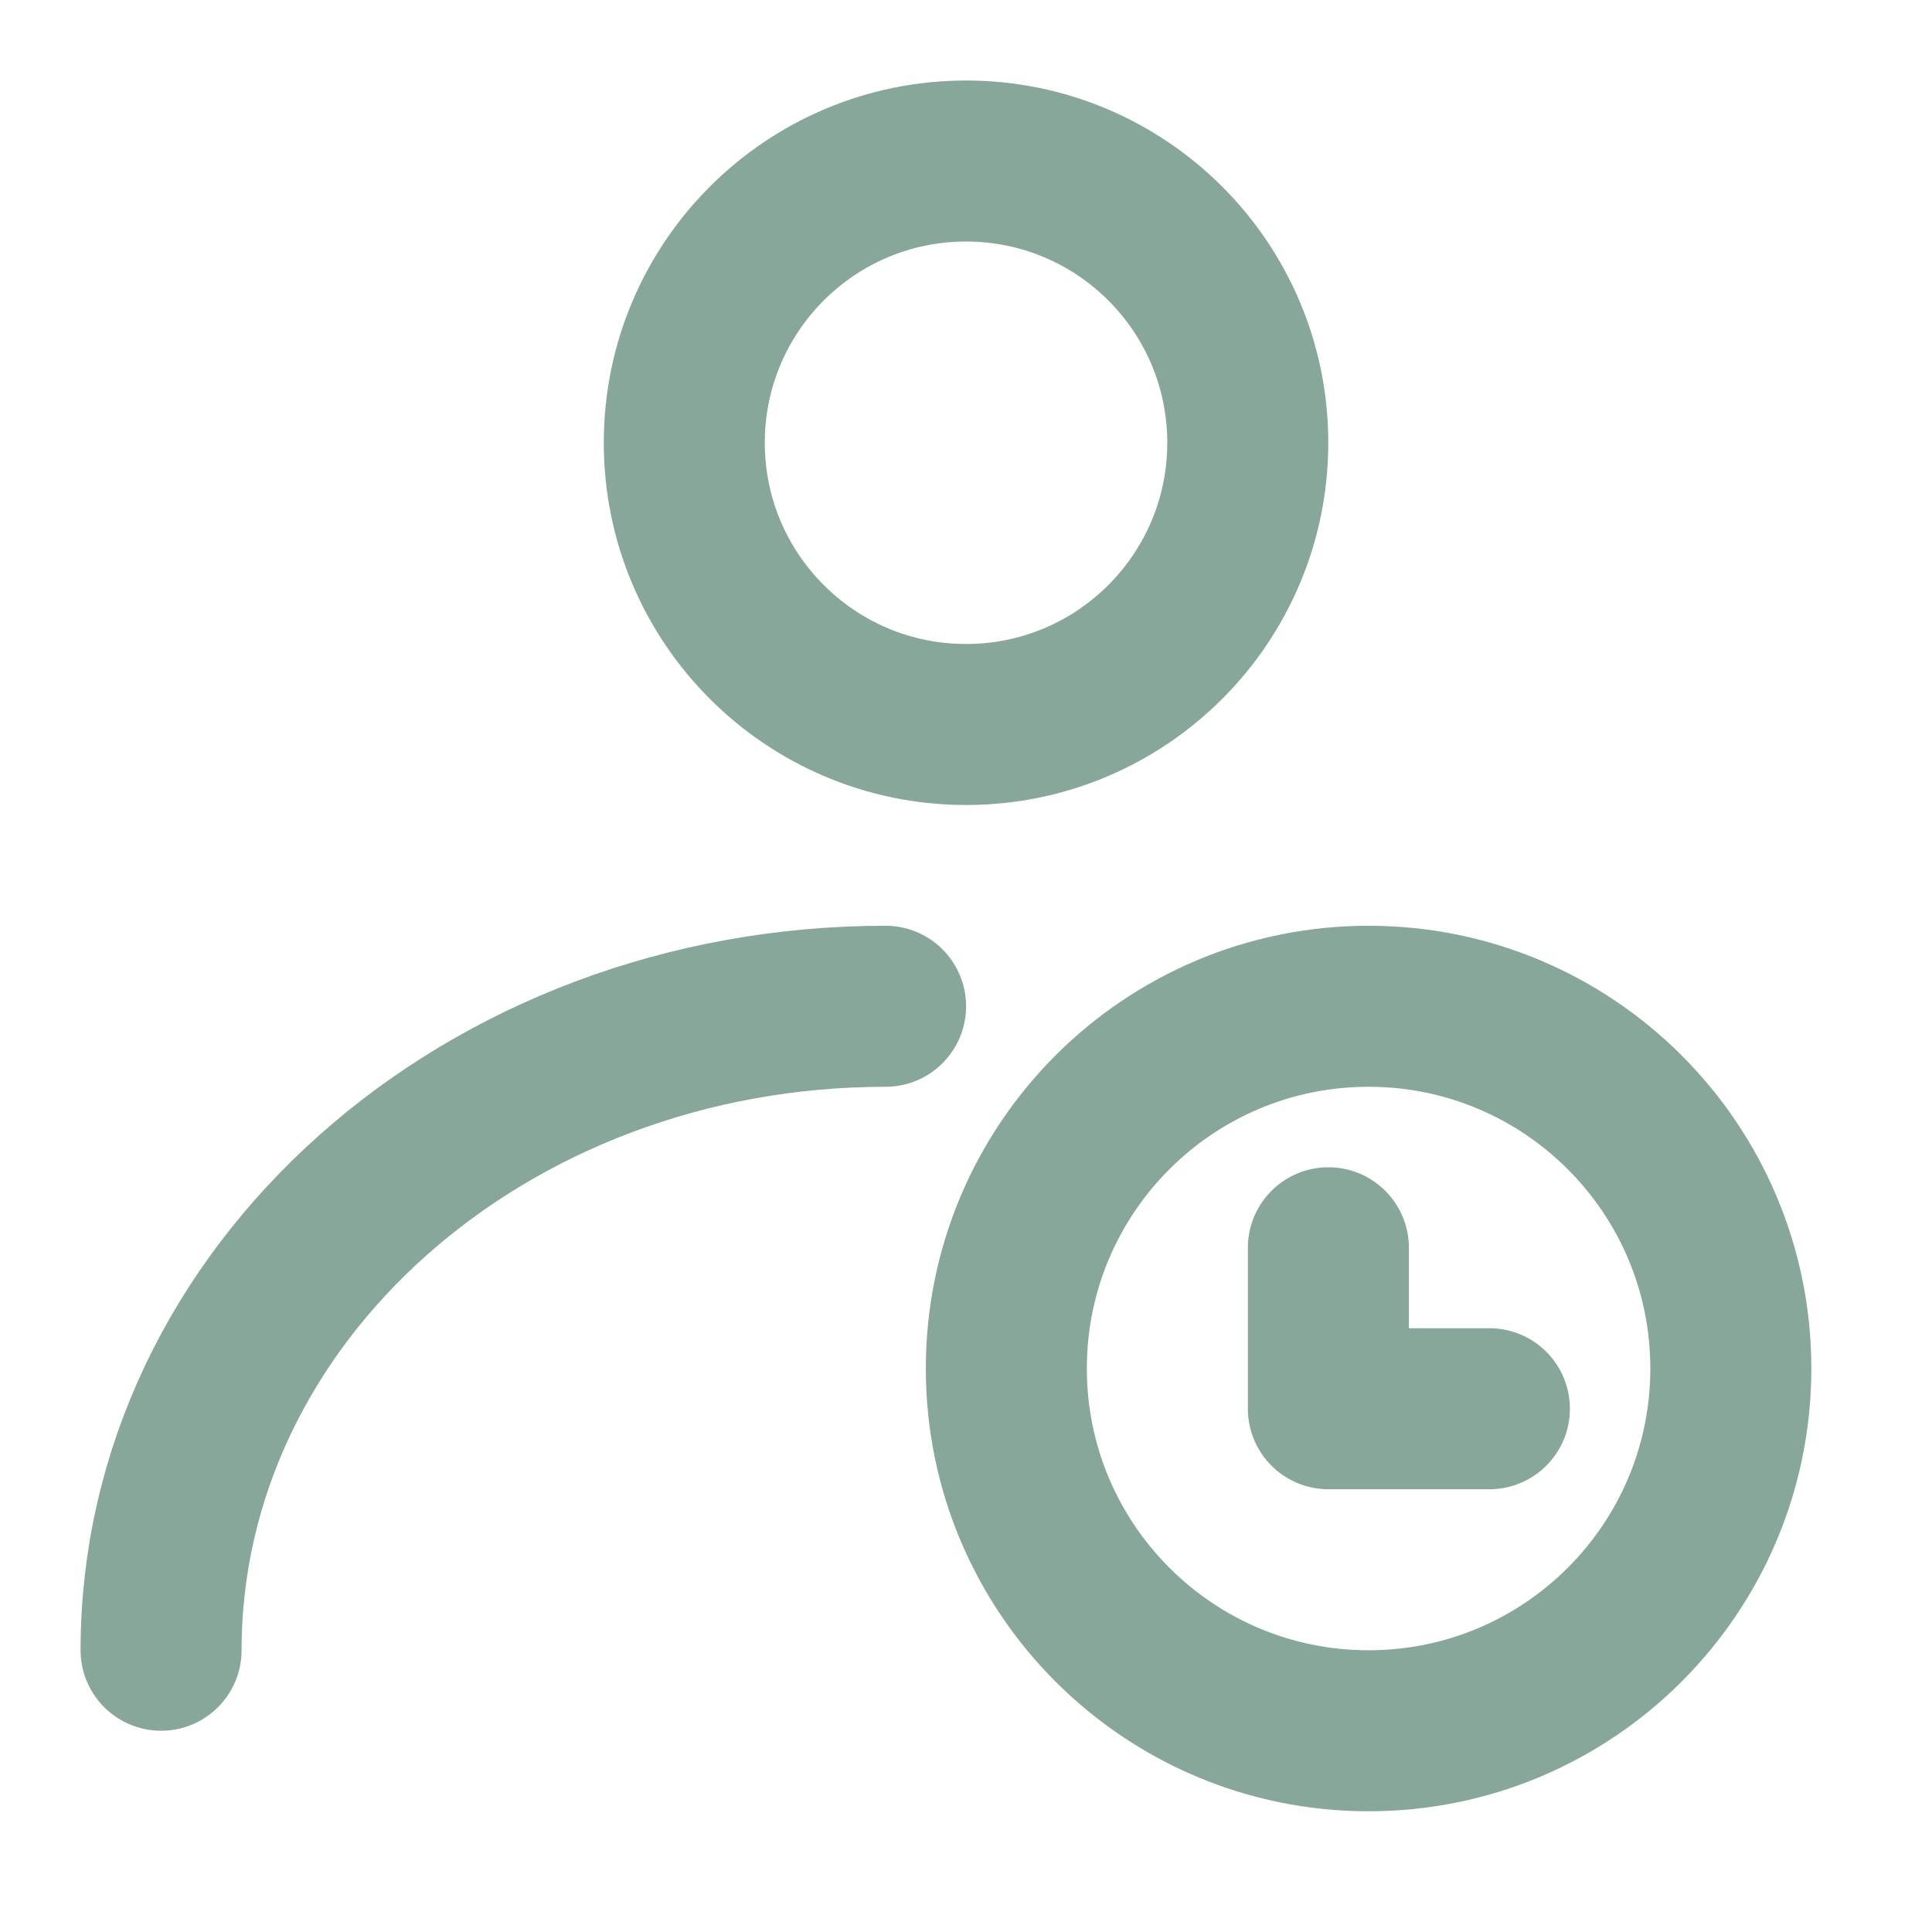 <svg width="32" height="32" viewBox="0 0 32 32" fill="none" xmlns="http://www.w3.org/2000/svg">
<g opacity="0.7">
<path d="M16.001 12C18.578 12 20.667 9.911 20.667 7.333C20.667 4.756 18.578 2.667 16.001 2.667C13.423 2.667 11.334 4.756 11.334 7.333C11.334 9.911 13.423 12 16.001 12Z" stroke="#548170" stroke-width="2.667" stroke-linecap="round" stroke-linejoin="round"/>
<path d="M2.668 27.333C2.668 21.442 8.041 16.667 14.668 16.667" stroke="#548170" stroke-width="2.667" stroke-linecap="round" stroke-linejoin="round"/>
<path d="M22.668 28.667C25.982 28.667 28.668 25.98 28.668 22.667C28.668 19.353 25.982 16.667 22.668 16.667C19.354 16.667 16.668 19.353 16.668 22.667C16.668 25.98 19.354 28.667 22.668 28.667Z" stroke="#548170" stroke-width="2.667"/>
<path d="M22.002 20.667V23.333H24.669" stroke="#548170" stroke-width="2.667" stroke-linecap="round" stroke-linejoin="round"/>
</g>
</svg>
